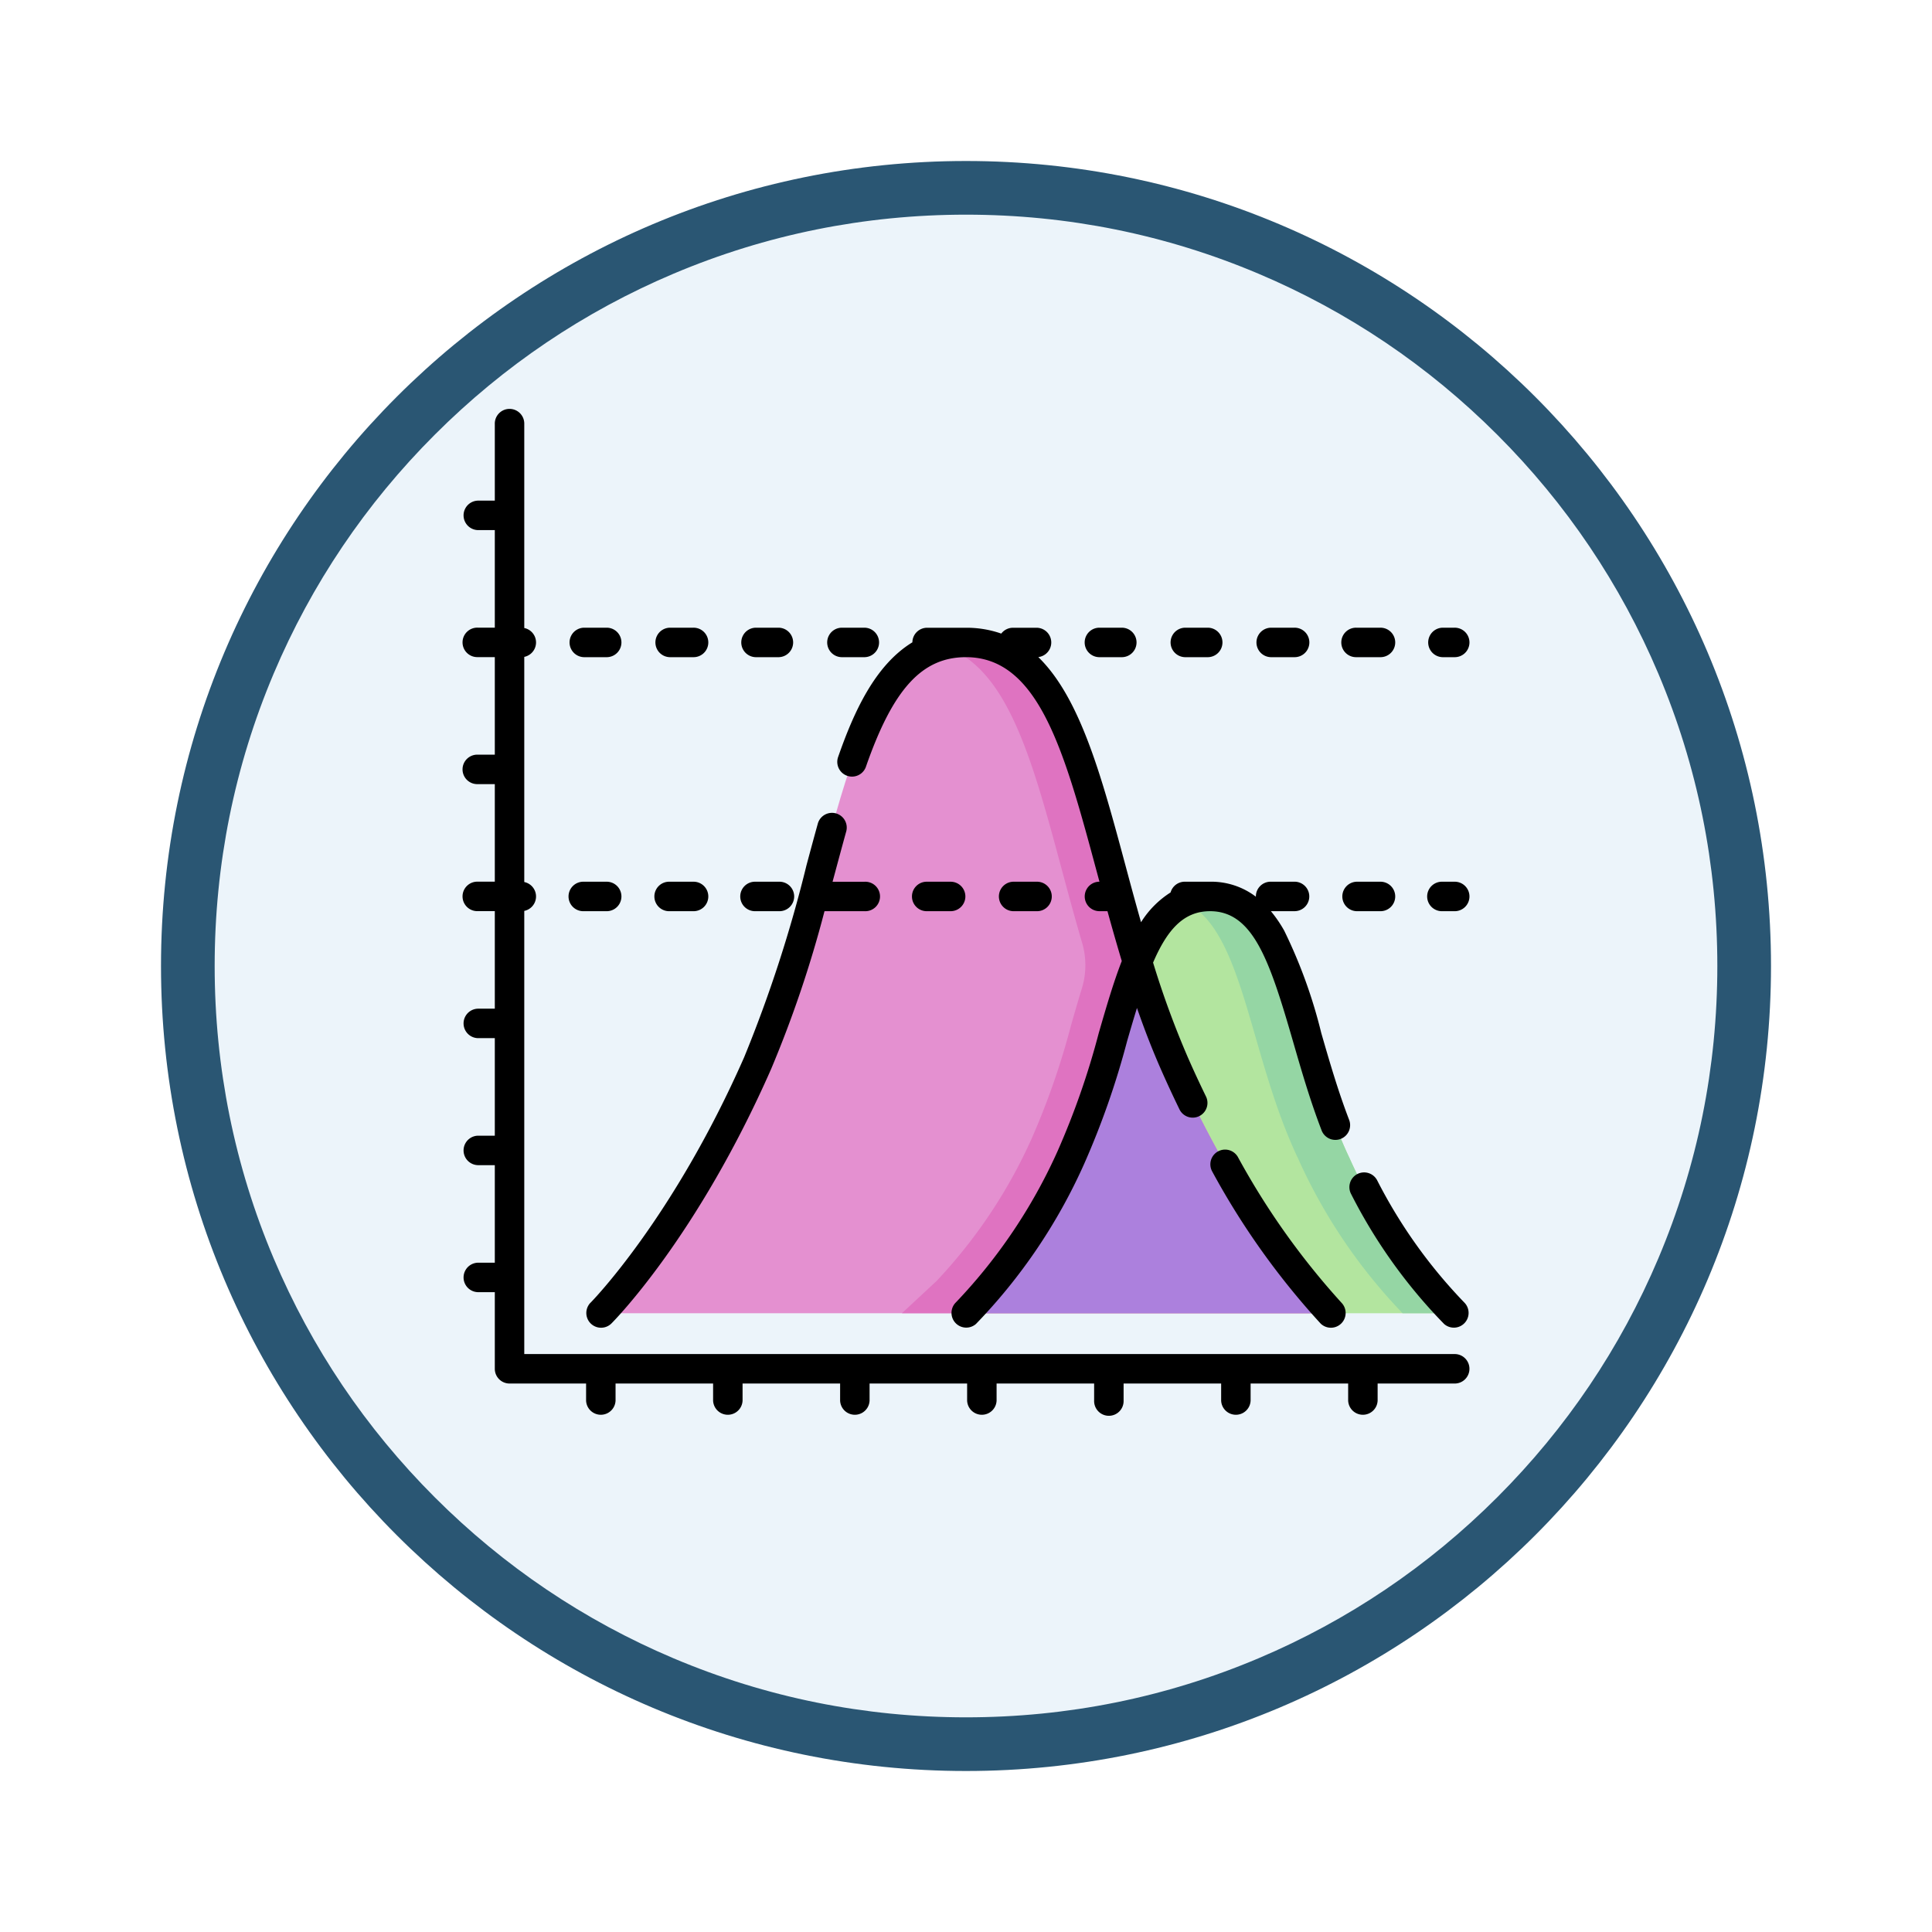 <svg xmlns="http://www.w3.org/2000/svg" xmlns:xlink="http://www.w3.org/1999/xlink" width="108" height="108" viewBox="0 0 108 108">
  <defs>
    <filter id="Trazado_904820" x="0" y="0" width="108" height="108" filterUnits="userSpaceOnUse">
      <feOffset dy="3" input="SourceAlpha"/>
      <feGaussianBlur stdDeviation="3" result="blur"/>
      <feFlood flood-opacity="0.161"/>
      <feComposite operator="in" in2="blur"/>
      <feComposite in="SourceGraphic"/>
    </filter>
  </defs>
  <g id="Grupo_1143754" data-name="Grupo 1143754" transform="translate(-201 -856)">
    <g transform="matrix(1, 0, 0, 1, 201, 856)" filter="url(#Trazado_904820)">
      <g id="Trazado_904820-2" data-name="Trazado 904820" transform="translate(9 6)" fill="#ecf4fa">
        <path d="M 45 88.5 C 39.127 88.5 33.43 87.35 28.068 85.082 C 22.889 82.891 18.236 79.755 14.241 75.759 C 10.245 71.764 7.109 67.111 4.918 61.932 C 2.65 56.57 1.5 50.873 1.5 45 C 1.5 39.127 2.65 33.43 4.918 28.068 C 7.109 22.889 10.245 18.236 14.241 14.241 C 18.236 10.245 22.889 7.109 28.068 4.918 C 33.43 2.65 39.127 1.5 45 1.5 C 50.873 1.5 56.57 2.65 61.932 4.918 C 67.111 7.109 71.764 10.245 75.759 14.241 C 79.755 18.236 82.891 22.889 85.082 28.068 C 87.35 33.43 88.5 39.127 88.5 45 C 88.5 50.873 87.35 56.57 85.082 61.932 C 82.891 67.111 79.755 71.764 75.759 75.759 C 71.764 79.755 67.111 82.891 61.932 85.082 C 56.57 87.35 50.873 88.5 45 88.5 Z" stroke="none"/>
        <path d="M 45 3 C 39.329 3 33.829 4.11 28.653 6.299 C 23.652 8.415 19.16 11.443 15.302 15.302 C 11.443 19.16 8.415 23.652 6.299 28.653 C 4.11 33.829 3 39.329 3 45 C 3 50.671 4.11 56.171 6.299 61.347 C 8.415 66.348 11.443 70.84 15.302 74.698 C 19.16 78.557 23.652 81.585 28.653 83.701 C 33.829 85.89 39.329 87 45 87 C 50.671 87 56.171 85.89 61.347 83.701 C 66.348 81.585 70.84 78.557 74.698 74.698 C 78.557 70.84 81.585 66.348 83.701 61.347 C 85.89 56.171 87 50.671 87 45 C 87 39.329 85.89 33.829 83.701 28.653 C 81.585 23.652 78.557 19.16 74.698 15.302 C 70.84 11.443 66.348 8.415 61.347 6.299 C 56.171 4.11 50.671 3 45 3 M 45 0 C 69.853 0 90 20.147 90 45 C 90 69.853 69.853 90 45 90 C 20.147 90 0 69.853 0 45 C 0 20.147 20.147 0 45 0 Z" stroke="none" fill="#2a5673"/>
      </g>
    </g>
    <g id="Grupo_1143753" data-name="Grupo 1143753" transform="translate(226.885 878.886)">
      <g id="Grupo_1143747" data-name="Grupo 1143747" transform="translate(7.702 13.027)">
        <path id="Trazado_978697" data-name="Trazado 978697" d="M110.955,156.115s-4.659-4.659-8.764-13.978c-4.651-10.559-4.549-23.519-11.649-23.519s-7,12.96-11.649,23.519c-4.1,9.319-8.764,13.978-8.764,13.978h40.825Z" transform="translate(-70.13 -118.618)" fill="#e490d0"/>
      </g>
      <g id="Grupo_1143748" data-name="Grupo 1143748" transform="translate(28.115 27.227)">
        <path id="Trazado_978698" data-name="Trazado 978698" d="M283.291,271.215a30.445,30.445,0,0,1-5.859-8.685c-3.109-6.56-3.041-14.612-7.787-14.612s-4.678,8.052-7.787,14.612A30.444,30.444,0,0,1,256,271.215Z" transform="translate(-256 -247.918)" fill="#b3e59f"/>
      </g>
      <g id="Grupo_1143749" data-name="Grupo 1143749" transform="translate(40.318 27.227)">
        <path id="Trazado_978699" data-name="Trazado 978699" d="M376.347,262.53c-3.109-6.56-3.041-14.612-7.787-14.612a3.436,3.436,0,0,0-1.442.3c3.329,1.512,3.589,8.5,6.345,14.314a30.445,30.445,0,0,0,5.859,8.685h2.884A30.445,30.445,0,0,1,376.347,262.53Z" transform="translate(-367.118 -247.918)" fill="#95d6a4"/>
      </g>
      <g id="Grupo_1143750" data-name="Grupo 1143750" transform="translate(24.529 13.027)">
        <path id="Trazado_978700" data-name="Trazado 978700" d="M238.59,142.137c-4.651-10.559-4.549-23.519-11.649-23.519a5.071,5.071,0,0,0-1.387.187c4.451,1.257,5.57,8.735,7.883,16.618a4.4,4.4,0,0,1-.019,2.54c-.2.658-.4,1.34-.6,2.04a42.418,42.418,0,0,1-2.22,6.382,28.7,28.7,0,0,1-5.315,7.942l-1.923,1.788h24s-4.659-4.659-8.764-13.978Z" transform="translate(-223.356 -118.618)" fill="#df73c1"/>
      </g>
      <g id="Grupo_1143751" data-name="Grupo 1143751" transform="translate(28.115 30.875)">
        <path id="Trazado_978701" data-name="Trazado 978701" d="M265.583,281.132c-1.2,2.944-1.94,7.2-3.724,10.965A30.444,30.444,0,0,1,256,300.781h20.413s-4.659-4.659-8.764-13.978A51.764,51.764,0,0,1,265.583,281.132Z" transform="translate(-256 -281.132)" fill="#ac80dd"/>
      </g>
      <g id="Grupo_1143752" data-name="Grupo 1143752" transform="translate(0 0)">
        <path id="Trazado_978702" data-name="Trazado 978702" d="M55.405,52.807H3.422V28.034a.824.824,0,0,0,0-1.614V13.834a.824.824,0,0,0,0-1.614V.824a.824.824,0,1,0-1.647,0V5.1H.824a.824.824,0,0,0,0,1.647h.951V12.2H.824a.824.824,0,1,0,0,1.647h.951V19.3H.824a.824.824,0,1,0,0,1.647h.951V26.4H.824a.824.824,0,1,0,0,1.647h.951V33.5H.824a.824.824,0,0,0,0,1.647h.951V40.6H.824a.824.824,0,0,0,0,1.647h.951V47.7H.824a.824.824,0,0,0,0,1.647h.951V53.63a.824.824,0,0,0,.824.824H6.878v.951a.824.824,0,0,0,1.647,0v-.951h5.453v.951a.824.824,0,0,0,1.647,0v-.951h5.453v.951a.824.824,0,0,0,1.647,0v-.951h5.453v.951a.824.824,0,0,0,1.647,0v-.951h5.453v.951a.824.824,0,1,0,1.647,0v-.951h5.453v.951a.824.824,0,0,0,1.647,0v-.951h5.453v.951a.824.824,0,0,0,1.647,0v-.951h4.28a.824.824,0,1,0,0-1.647Z" transform="translate(0 0)"/>
        <path id="Trazado_978703" data-name="Trazado 978703" d="M451.585,388.466a.824.824,0,0,0-.339,1.114,29.423,29.423,0,0,0,5.2,7.264.824.824,0,0,0,1.122-1.206,28.416,28.416,0,0,1-4.87-6.833.824.824,0,0,0-1.114-.339Z" transform="translate(-401.602 -345.717)"/>
        <path id="Trazado_978704" data-name="Trazado 978704" d="M62.871,232.953a.824.824,0,0,0,1.165,1.165c.195-.195,4.816-4.875,8.935-14.229a64.641,64.641,0,0,0,2.986-8.827h2.251a.824.824,0,1,0,0-1.647h-1.8l.137-.507c.213-.79.413-1.536.618-2.274a.824.824,0,1,0-1.587-.441c-.207.744-.408,1.493-.622,2.287a75.422,75.422,0,0,1-3.488,10.745c-3.984,9.047-8.547,13.682-8.593,13.728Z" transform="translate(-55.752 -183.011)"/>
        <path id="Trazado_978705" data-name="Trazado 978705" d="M381.848,377.027a.824.824,0,0,0-1.433.813,42.536,42.536,0,0,0,6.071,8.516.824.824,0,0,0,1.165-1.165A41.874,41.874,0,0,1,381.848,377.027Z" transform="translate(-338.542 -335.249)"/>
        <path id="Trazado_978706" data-name="Trazado 978706" d="M190.464,118.369a.824.824,0,0,0,1.556.541c1.517-4.365,3.14-6.145,5.6-6.145,4.086,0,5.515,5.316,7.325,12.046l.136.506h-.028a.824.824,0,0,0,0,1.647h.476c.252.914.518,1.847.8,2.787-.471,1.208-.871,2.589-1.286,4.023a43.587,43.587,0,0,1-2.312,6.625,30.059,30.059,0,0,1-5.676,8.435.824.824,0,0,0,1.122,1.206,31.048,31.048,0,0,0,6.043-8.935,45.52,45.52,0,0,0,2.406-6.873c.19-.658.373-1.278.552-1.858.4,1.154.842,2.3,1.333,3.417.334.759.688,1.522,1.051,2.268a.824.824,0,0,0,1.481-.722c-.354-.726-.7-1.469-1.024-2.209a50.267,50.267,0,0,1-1.94-5.289c.789-1.837,1.707-2.874,3.183-2.874,2.411,0,3.333,2.762,4.636,7.268.468,1.617.951,3.29,1.594,4.965a.824.824,0,1,0,1.538-.59c-.617-1.61-1.091-3.248-1.549-4.833a28.217,28.217,0,0,0-2.073-5.724,7.3,7.3,0,0,0-.744-1.087h1.294a.824.824,0,1,0,0-1.647h-1.309a.824.824,0,0,0-.824.824s0,.009,0,.014a4.127,4.127,0,0,0-2.564-.838l-.062,0-.042,0h-1.309a.824.824,0,0,0-.791.6,5.293,5.293,0,0,0-1.651,1.665c-.31-1.091-.6-2.163-.876-3.194-1.317-4.9-2.51-9.334-4.867-11.627a.823.823,0,0,0-.107-1.64h-1.309a.821.821,0,0,0-.655.326,5.859,5.859,0,0,0-1.978-.326h-2.167a.823.823,0,0,0-.823.814C192.539,113.21,191.354,115.81,190.464,118.369Z" transform="translate(-169.506 -98.915)"/>
        <path id="Trazado_978707" data-name="Trazado 978707" d="M448.119,112.765h1.309a.824.824,0,1,0,0-1.647h-1.309a.824.824,0,1,0,0,1.647Z" transform="translate(-398.172 -98.915)"/>
        <path id="Trazado_978708" data-name="Trazado 978708" d="M404.414,112.765h1.309a.824.824,0,1,0,0-1.647h-1.309a.824.824,0,0,0,0,1.647Z" transform="translate(-359.267 -98.915)"/>
        <path id="Trazado_978709" data-name="Trazado 978709" d="M360.709,112.765h1.309a.824.824,0,0,0,0-1.647h-1.309a.824.824,0,0,0,0,1.647Z" transform="translate(-320.362 -98.915)"/>
        <path id="Trazado_978710" data-name="Trazado 978710" d="M317,112.765h1.309a.824.824,0,0,0,0-1.647H317a.824.824,0,0,0,0,1.647Z" transform="translate(-281.456 -98.915)"/>
        <path id="Trazado_978711" data-name="Trazado 978711" d="M185.888,112.765H187.2a.824.824,0,0,0,0-1.647h-1.309a.824.824,0,0,0,0,1.647Z" transform="translate(-164.74 -98.915)"/>
        <path id="Trazado_978712" data-name="Trazado 978712" d="M142.182,112.765h1.309a.824.824,0,0,0,0-1.647h-1.309a.824.824,0,0,0,0,1.647Z" transform="translate(-125.834 -98.915)"/>
        <path id="Trazado_978713" data-name="Trazado 978713" d="M98.477,112.765h1.309a.824.824,0,1,0,0-1.647H98.477a.824.824,0,0,0,0,1.647Z" transform="translate(-86.929 -98.915)"/>
        <path id="Trazado_978714" data-name="Trazado 978714" d="M54.772,112.765h1.309a.824.824,0,0,0,0-1.647H54.772a.824.824,0,0,0,0,1.647Z" transform="translate(-48.023 -98.915)"/>
        <path id="Trazado_978715" data-name="Trazado 978715" d="M491.824,112.765h.659a.824.824,0,1,0,0-1.647h-.659a.824.824,0,0,0,0,1.647Z" transform="translate(-437.077 -98.915)"/>
        <path id="Trazado_978716" data-name="Trazado 978716" d="M142.182,242.066h1.309a.824.824,0,1,0,0-1.647h-1.309a.824.824,0,1,0,0,1.647Z" transform="translate(-125.834 -214.016)"/>
        <path id="Trazado_978717" data-name="Trazado 978717" d="M54.772,242.066h1.309a.824.824,0,0,0,0-1.647H54.772a.824.824,0,1,0,0,1.647Z" transform="translate(-48.023 -214.016)"/>
        <path id="Trazado_978718" data-name="Trazado 978718" d="M448.119,242.066h1.309a.824.824,0,1,0,0-1.647h-1.309a.824.824,0,0,0,0,1.647Z" transform="translate(-398.172 -214.016)"/>
        <path id="Trazado_978719" data-name="Trazado 978719" d="M274.608,242.066a.824.824,0,1,0,0-1.647H273.3a.824.824,0,0,0,0,1.647Z" transform="translate(-242.551 -214.016)"/>
        <path id="Trazado_978720" data-name="Trazado 978720" d="M231.725,241.243a.824.824,0,0,0-.824-.824h-1.309a.824.824,0,1,0,0,1.647H230.9A.824.824,0,0,0,231.725,241.243Z" transform="translate(-203.645 -214.016)"/>
        <path id="Trazado_978721" data-name="Trazado 978721" d="M98.477,242.066h1.309a.824.824,0,1,0,0-1.647H98.477a.824.824,0,1,0,0,1.647Z" transform="translate(-86.929 -214.016)"/>
        <path id="Trazado_978722" data-name="Trazado 978722" d="M492.483,240.419h-.659a.824.824,0,1,0,0,1.647h.659a.824.824,0,1,0,0-1.647Z" transform="translate(-437.077 -214.016)"/>
      </g>
    </g>
  </g>
</svg>
